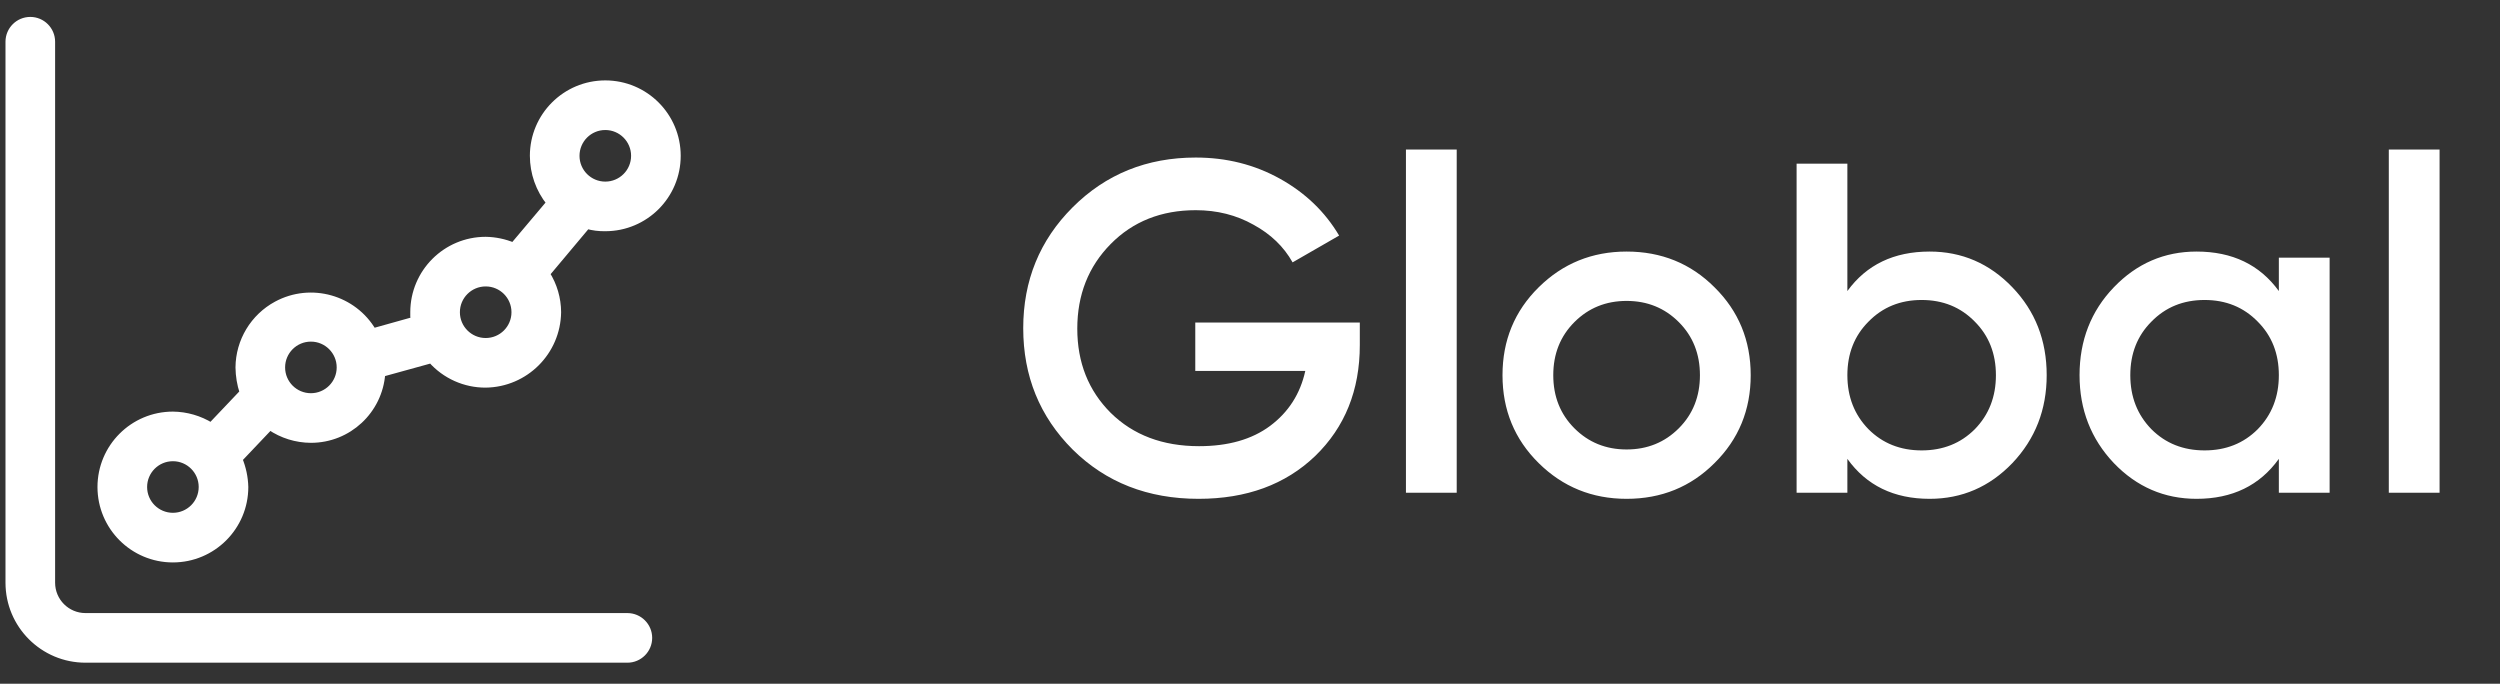 <svg width="117" height="32" viewBox="0 0 117 32" fill="none" xmlns="http://www.w3.org/2000/svg">
<rect x="0" y="0" width="117" height="32" fill="#333333" stroke="none"/>
<path d="M63.639 15.095V16.151C63.639 18.263 62.942 19.994 61.549 21.343C60.156 22.677 58.337 23.345 56.093 23.345C53.717 23.345 51.752 22.575 50.197 21.035C48.657 19.495 47.887 17.603 47.887 15.359C47.887 13.13 48.657 11.245 50.197 9.705C51.752 8.15 53.673 7.373 55.961 7.373C57.398 7.373 58.711 7.703 59.899 8.363C61.087 9.023 62.011 9.91 62.671 11.025L60.493 12.279C60.082 11.546 59.474 10.959 58.667 10.519C57.86 10.064 56.958 9.837 55.961 9.837C54.348 9.837 53.02 10.365 51.979 11.421C50.938 12.477 50.417 13.797 50.417 15.381C50.417 16.965 50.938 18.277 51.979 19.319C53.035 20.36 54.414 20.881 56.115 20.881C57.479 20.881 58.586 20.566 59.437 19.935C60.302 19.29 60.852 18.431 61.087 17.361H55.939V15.095H63.639ZM65.798 23.059V6.999H68.174V23.059H65.798ZM76.125 23.345C74.511 23.345 73.14 22.788 72.011 21.673C70.881 20.558 70.317 19.187 70.317 17.559C70.317 15.931 70.881 14.559 72.011 13.445C73.14 12.33 74.511 11.773 76.125 11.773C77.753 11.773 79.124 12.33 80.239 13.445C81.368 14.559 81.933 15.931 81.933 17.559C81.933 19.187 81.368 20.558 80.239 21.673C79.124 22.788 77.753 23.345 76.125 23.345ZM73.683 20.045C74.343 20.705 75.157 21.035 76.125 21.035C77.093 21.035 77.907 20.705 78.567 20.045C79.227 19.385 79.557 18.556 79.557 17.559C79.557 16.561 79.227 15.733 78.567 15.073C77.907 14.413 77.093 14.083 76.125 14.083C75.157 14.083 74.343 14.413 73.683 15.073C73.023 15.733 72.693 16.561 72.693 17.559C72.693 18.556 73.023 19.385 73.683 20.045ZM90.307 11.773C91.818 11.773 93.108 12.33 94.179 13.445C95.25 14.559 95.785 15.931 95.785 17.559C95.785 19.172 95.25 20.544 94.179 21.673C93.108 22.788 91.818 23.345 90.307 23.345C88.635 23.345 87.352 22.721 86.457 21.475V23.059H84.081V7.659H86.457V13.621C87.352 12.389 88.635 11.773 90.307 11.773ZM87.447 20.089C88.107 20.749 88.936 21.079 89.933 21.079C90.93 21.079 91.759 20.749 92.419 20.089C93.079 19.414 93.409 18.571 93.409 17.559C93.409 16.547 93.079 15.711 92.419 15.051C91.759 14.376 90.93 14.039 89.933 14.039C88.936 14.039 88.107 14.376 87.447 15.051C86.787 15.711 86.457 16.547 86.457 17.559C86.457 18.571 86.787 19.414 87.447 20.089ZM106.65 12.059H109.026V23.059H106.65V21.475C105.756 22.721 104.472 23.345 102.8 23.345C101.29 23.345 99.999 22.788 98.928 21.673C97.858 20.544 97.323 19.172 97.323 17.559C97.323 15.931 97.858 14.559 98.928 13.445C99.999 12.33 101.29 11.773 102.8 11.773C104.472 11.773 105.756 12.389 106.65 13.621V12.059ZM100.688 20.089C101.348 20.749 102.177 21.079 103.174 21.079C104.172 21.079 105 20.749 105.66 20.089C106.32 19.414 106.65 18.571 106.65 17.559C106.65 16.547 106.32 15.711 105.66 15.051C105 14.376 104.172 14.039 103.174 14.039C102.177 14.039 101.348 14.376 100.688 15.051C100.028 15.711 99.698 16.547 99.698 17.559C99.698 18.571 100.028 19.414 100.688 20.089ZM111.796 23.059V6.999H114.172V23.059H111.796Z" fill="white"/>
<path d="M29.361 28.842H4.001C3.133 28.842 2.429 28.138 2.429 27.27V1.953C2.429 1.395 1.976 0.942 1.418 0.942C0.86 0.942 0.407 1.395 0.407 1.953V27.27C0.407 29.255 2.016 30.864 4.001 30.864H29.361C29.919 30.864 30.372 30.412 30.372 29.853C30.372 29.295 29.919 28.842 29.361 28.842Z" fill="white" stroke="white" stroke-width="0.3"/>
<path d="M24.948 7.292V7.292C24.949 8.092 25.222 8.866 25.721 9.488L24.023 11.502C23.614 11.332 23.176 11.24 22.733 11.233V11.233H22.73C20.866 11.233 19.354 12.743 19.351 14.607C19.344 14.732 19.351 14.856 19.37 14.979L17.465 15.512C16.549 13.949 14.552 13.381 12.945 14.248C11.861 14.833 11.181 15.962 11.171 17.194L11.171 17.197C11.176 17.593 11.241 17.987 11.365 18.363L9.877 19.93C9.341 19.599 8.724 19.42 8.093 19.413V19.413H8.091C6.225 19.413 4.712 20.926 4.712 22.792C4.712 24.659 6.225 26.172 8.091 26.172C9.958 26.172 11.471 24.659 11.471 22.792H11.471L11.471 22.788C11.459 22.342 11.365 21.902 11.196 21.489L12.632 19.976C13.196 20.363 13.864 20.571 14.549 20.574H14.55C16.304 20.576 17.753 19.221 17.88 17.483L20.181 16.848C20.826 17.578 21.755 17.996 22.731 17.991L22.732 17.991C24.587 17.967 26.085 16.469 26.11 14.614L26.11 14.611C26.108 13.974 25.926 13.352 25.587 12.815L27.475 10.564C27.753 10.641 28.041 10.677 28.329 10.671C30.195 10.671 31.707 9.158 31.707 7.292C31.707 5.426 30.194 3.913 28.328 3.913C26.461 3.913 24.948 5.426 24.948 7.292ZM8.092 24.149C7.342 24.149 6.735 23.542 6.735 22.792C6.735 22.043 7.342 21.435 8.092 21.435C8.841 21.435 9.449 22.043 9.449 22.792C9.448 23.542 8.841 24.149 8.092 24.149ZM14.55 18.552C13.8 18.552 13.193 17.945 13.193 17.195C13.193 16.446 13.8 15.838 14.55 15.838C15.299 15.838 15.907 16.446 15.907 17.195C15.907 17.945 15.299 18.552 14.55 18.552ZM22.73 15.969C21.981 15.969 21.373 15.361 21.373 14.612C21.373 13.862 21.981 13.255 22.73 13.255C23.48 13.255 24.087 13.862 24.087 14.612C24.087 15.361 23.48 15.969 22.73 15.969ZM28.328 8.649C27.578 8.649 26.971 8.042 26.971 7.292C26.971 6.543 27.578 5.935 28.328 5.935C29.077 5.935 29.685 6.543 29.685 7.292C29.685 8.042 29.077 8.649 28.328 8.649Z" fill="white" stroke="white" stroke-width="0.3"/>
</svg>
